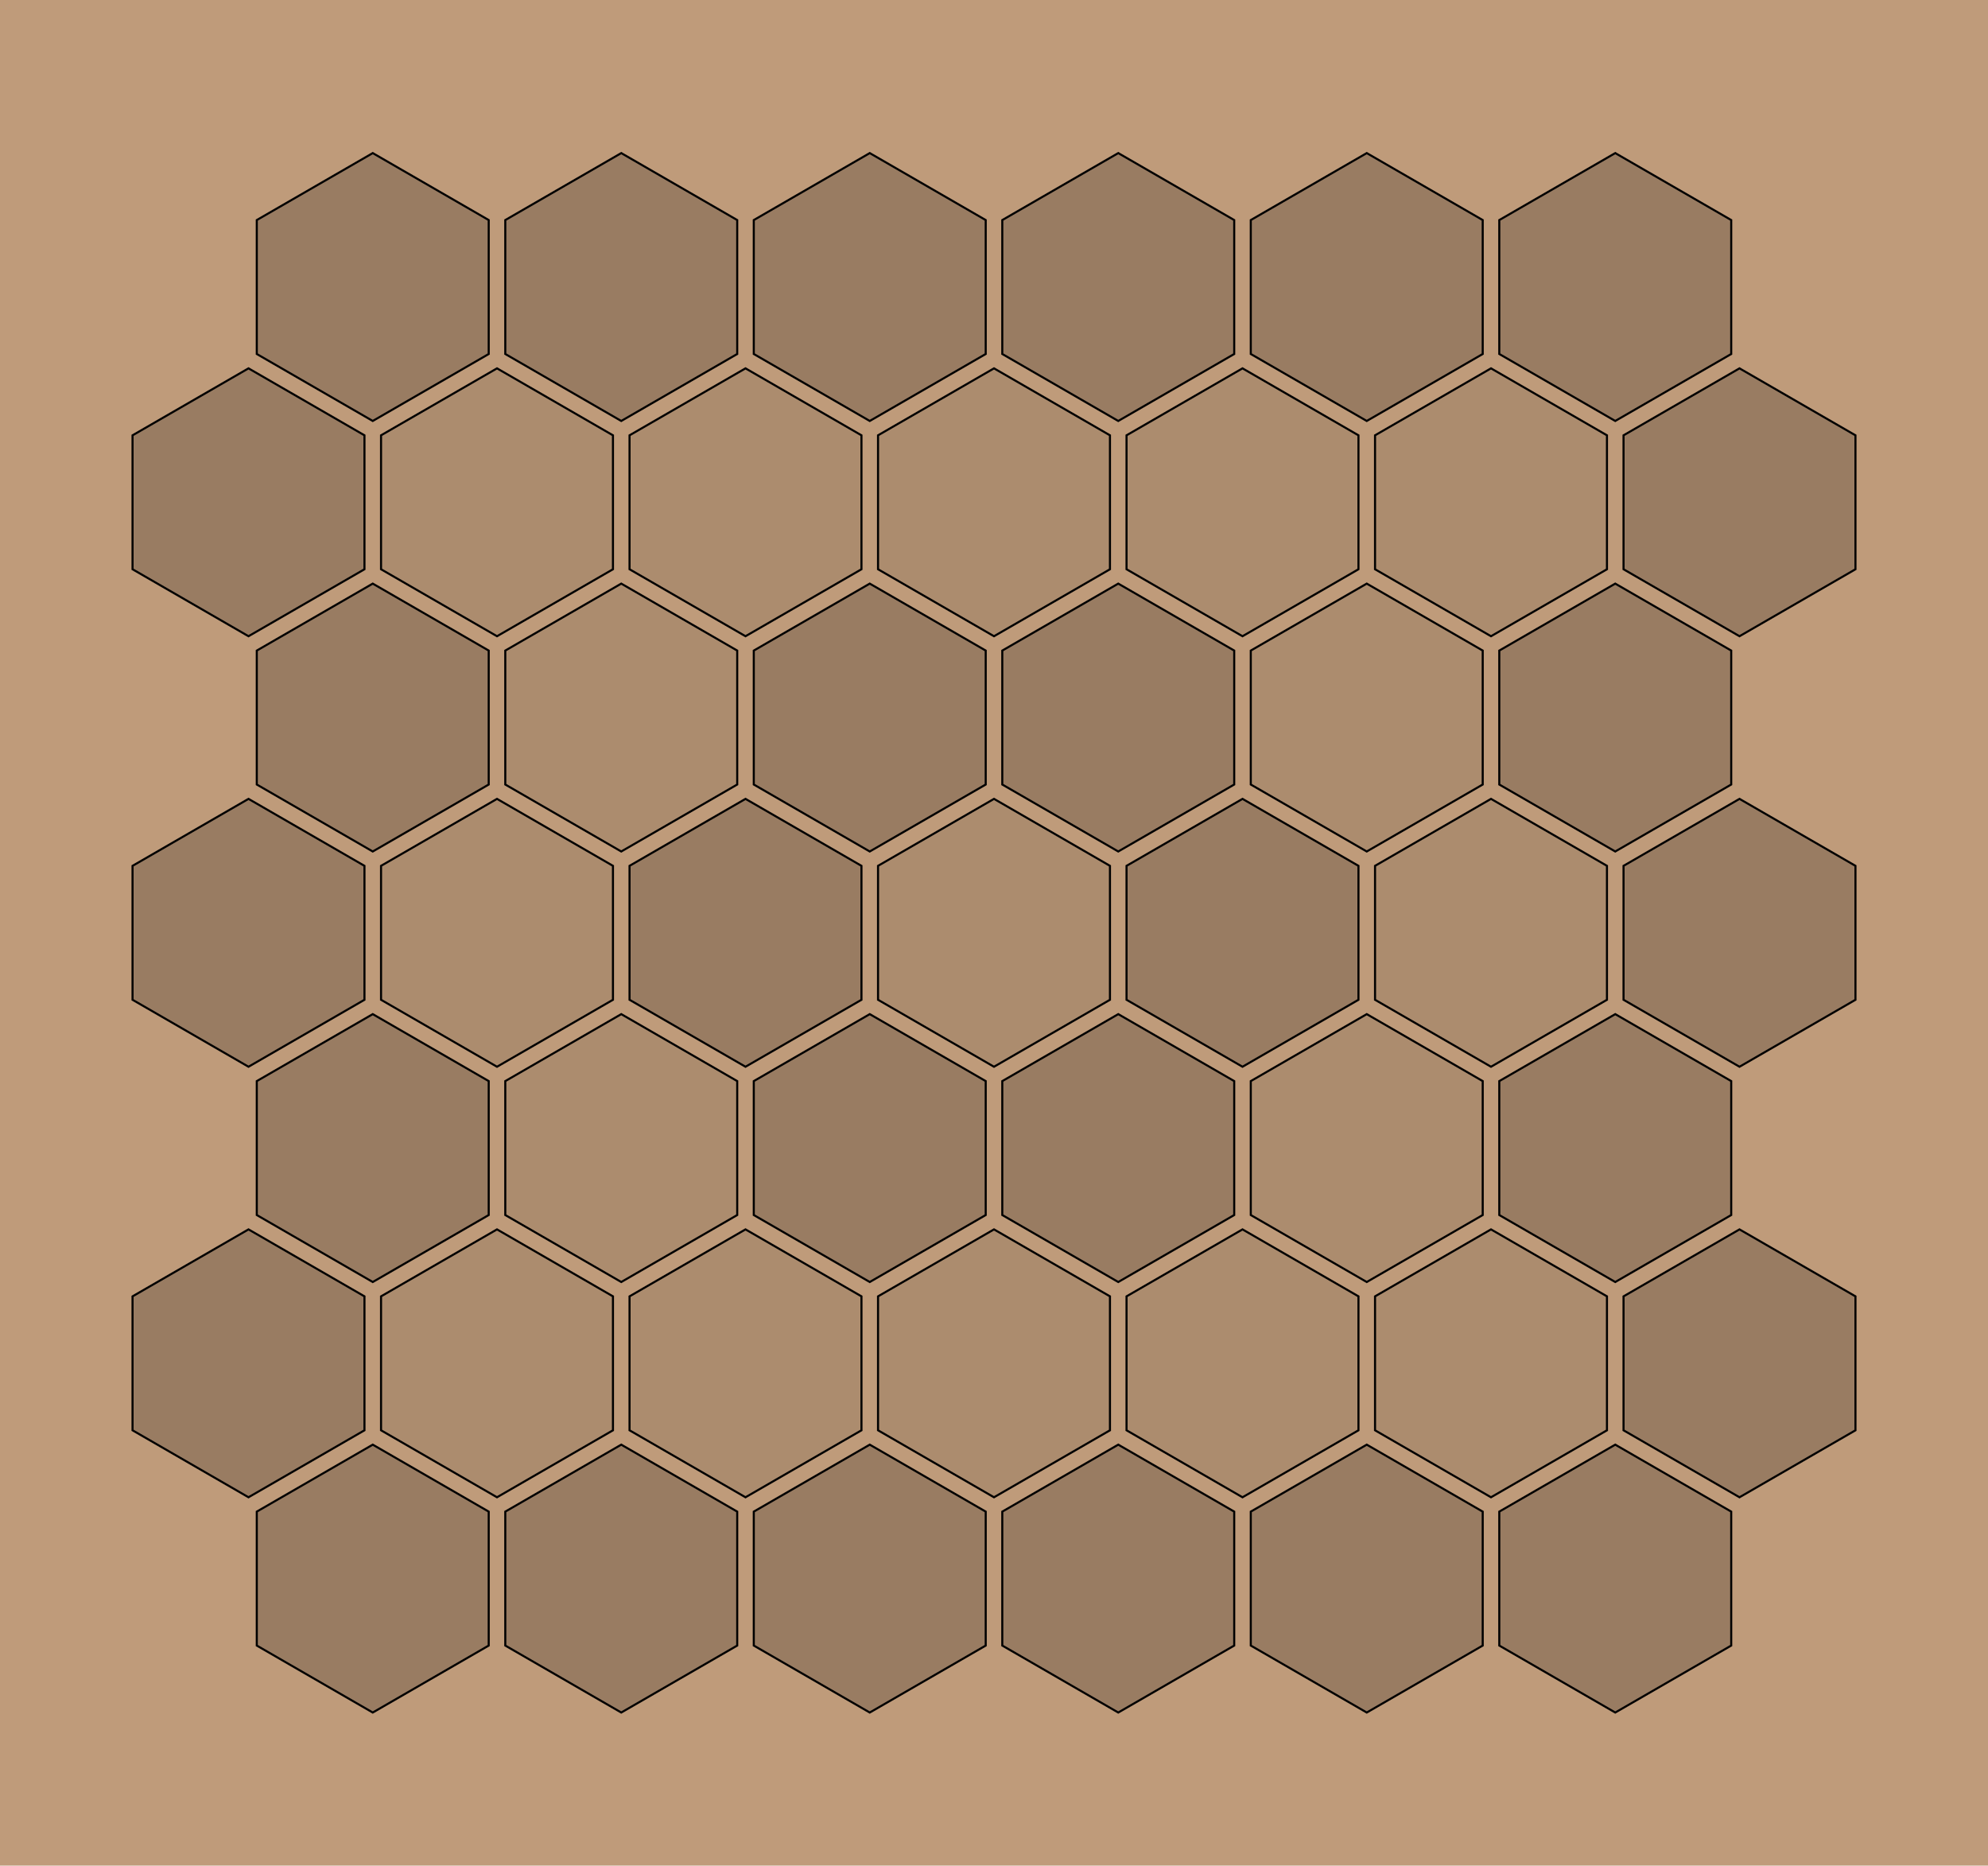 <?xml version="1.0" encoding="UTF-8"?>
<svg xmlns="http://www.w3.org/2000/svg" xmlns:xlink="http://www.w3.org/1999/xlink"
     width="24.0cm" height="22.517cm" viewBox="-2048.0 -1921.422 4096 3842.843">
<defs>
</defs>
<rect x="-2048.0" y="-1921.422" width="4096" height="3842.843" fill="#BF9B7A" />
<path d="M-1041.067,1192.267 L-1280,1054.319 L-1518.933,1192.267 L-1518.933,1468.163 L-1280,1606.111 L-1041.067,1468.163 Z" fill-opacity="0.2" stroke="black" stroke-width="4.267" />
<path d="M-529.067,1192.267 L-768,1054.319 L-1006.933,1192.267 L-1006.933,1468.163 L-768,1606.111 L-529.067,1468.163 Z" fill-opacity="0.2" stroke="black" stroke-width="4.267" />
<path d="M-17.067,1192.267 L-256,1054.319 L-494.933,1192.267 L-494.933,1468.163 L-256,1606.111 L-17.067,1468.163 Z" fill-opacity="0.2" stroke="black" stroke-width="4.267" />
<path d="M494.933,1192.267 L256,1054.319 L17.067,1192.267 L17.067,1468.163 L256,1606.111 L494.933,1468.163 Z" fill-opacity="0.2" stroke="black" stroke-width="4.267" />
<path d="M1006.933,1192.267 L768,1054.319 L529.067,1192.267 L529.067,1468.163 L768,1606.111 L1006.933,1468.163 Z" fill-opacity="0.2" stroke="black" stroke-width="4.267" />
<path d="M1518.933,1192.267 L1280,1054.319 L1041.067,1192.267 L1041.067,1468.163 L1280,1606.111 L1518.933,1468.163 Z" fill-opacity="0.2" stroke="black" stroke-width="4.267" />
<path d="M-1297.067,748.862 L-1536.0,610.914 L-1774.933,748.862 L-1774.933,1024.758 L-1536.0,1162.706 L-1297.067,1024.758 Z" fill-opacity="0.2" stroke="black" stroke-width="4.267" />
<path d="M-785.067,748.862 L-1024.0,610.914 L-1262.933,748.862 L-1262.933,1024.758 L-1024.0,1162.706 L-785.067,1024.758 Z" fill-opacity="0.1" stroke="black" stroke-width="4.267" />
<path d="M-273.067,748.862 L-512,610.914 L-750.933,748.862 L-750.933,1024.758 L-512,1162.706 L-273.067,1024.758 Z" fill-opacity="0.1" stroke="black" stroke-width="4.267" />
<path d="M238.933,748.862 L-9.679305258566017e-14,610.914 L-238.933,748.862 L-238.933,1024.758 L-1.6436819312948358e-13,1162.706 L238.933,1024.758 Z" fill-opacity="0.1" stroke="black" stroke-width="4.267" />
<path d="M750.933,748.862 L512,610.914 L273.067,748.862 L273.067,1024.758 L512,1162.706 L750.933,1024.758 Z" fill-opacity="0.1" stroke="black" stroke-width="4.267" />
<path d="M1262.933,748.862 L1024,610.914 L785.067,748.862 L785.067,1024.758 L1024,1162.706 L1262.933,1024.758 Z" fill-opacity="0.1" stroke="black" stroke-width="4.267" />
<path d="M1774.933,748.862 L1536.0,610.914 L1297.067,748.862 L1297.067,1024.758 L1536.0,1162.706 L1774.933,1024.758 Z" fill-opacity="0.2" stroke="black" stroke-width="4.267" />
<path d="M-1041.067,305.457 L-1280.0,167.509 L-1518.933,305.457 L-1518.933,581.353 L-1280.0,719.301 L-1041.067,581.353 Z" fill-opacity="0.2" stroke="black" stroke-width="4.267" />
<path d="M-529.067,305.457 L-768.0,167.509 L-1006.933,305.457 L-1006.933,581.353 L-768.0,719.301 L-529.067,581.353 Z" fill-opacity="0.1" stroke="black" stroke-width="4.267" />
<path d="M-17.067,305.457 L-256,167.509 L-494.933,305.457 L-494.933,581.353 L-256,719.301 L-17.067,581.353 Z" fill-opacity="0.2" stroke="black" stroke-width="4.267" />
<path d="M494.933,305.457 L256,167.509 L17.067,305.457 L17.067,581.353 L256,719.301 L494.933,581.353 Z" fill-opacity="0.2" stroke="black" stroke-width="4.267" />
<path d="M1006.933,305.457 L768.0,167.509 L529.067,305.457 L529.067,581.353 L768.0,719.301 L1006.933,581.353 Z" fill-opacity="0.1" stroke="black" stroke-width="4.267" />
<path d="M1518.933,305.457 L1280.0,167.509 L1041.067,305.457 L1041.067,581.353 L1280.0,719.301 L1518.933,581.353 Z" fill-opacity="0.2" stroke="black" stroke-width="4.267" />
<path d="M-1297.067,-137.948 L-1536.0,-275.896 L-1774.933,-137.948 L-1774.933,137.948 L-1536.0,275.896 L-1297.067,137.948 Z" fill-opacity="0.2" stroke="black" stroke-width="4.267" />
<path d="M-785.067,-137.948 L-1024.0,-275.896 L-1262.933,-137.948 L-1262.933,137.948 L-1024.0,275.896 L-785.067,137.948 Z" fill-opacity="0.1" stroke="black" stroke-width="4.267" />
<path d="M-273.067,-137.948 L-512.0,-275.896 L-750.933,-137.948 L-750.933,137.948 L-512.0,275.896 L-273.067,137.948 Z" fill-opacity="0.2" stroke="black" stroke-width="4.267" />
<path d="M238.933,-137.948 L1.6893785135955852e-14,-275.896 L-238.933,-137.948 L-238.933,137.948 L-5.0681355407867556e-14,275.896 L238.933,137.948 Z" fill-opacity="0.1" stroke="black" stroke-width="4.267" />
<path d="M750.933,-137.948 L512.0,-275.896 L273.067,-137.948 L273.067,137.948 L512,275.896 L750.933,137.948 Z" fill-opacity="0.2" stroke="black" stroke-width="4.267" />
<path d="M1262.933,-137.948 L1024.0,-275.896 L785.067,-137.948 L785.067,137.948 L1024.0,275.896 L1262.933,137.948 Z" fill-opacity="0.1" stroke="black" stroke-width="4.267" />
<path d="M1774.933,-137.948 L1536.0,-275.896 L1297.067,-137.948 L1297.067,137.948 L1536.0,275.896 L1774.933,137.948 Z" fill-opacity="0.2" stroke="black" stroke-width="4.267" />
<path d="M-1041.067,-581.353 L-1280.0,-719.301 L-1518.933,-581.353 L-1518.933,-305.457 L-1280.0,-167.509 L-1041.067,-305.457 Z" fill-opacity="0.2" stroke="black" stroke-width="4.267" />
<path d="M-529.067,-581.353 L-768.0,-719.301 L-1006.933,-581.353 L-1006.933,-305.457 L-768.0,-167.509 L-529.067,-305.457 Z" fill-opacity="0.1" stroke="black" stroke-width="4.267" />
<path d="M-17.067,-581.353 L-256,-719.301 L-494.933,-581.353 L-494.933,-305.457 L-256.0,-167.509 L-17.067,-305.457 Z" fill-opacity="0.2" stroke="black" stroke-width="4.267" />
<path d="M494.933,-581.353 L256,-719.301 L17.067,-581.353 L17.067,-305.457 L256.0,-167.509 L494.933,-305.457 Z" fill-opacity="0.2" stroke="black" stroke-width="4.267" />
<path d="M1006.933,-581.353 L768.0,-719.301 L529.067,-581.353 L529.067,-305.457 L768.0,-167.509 L1006.933,-305.457 Z" fill-opacity="0.1" stroke="black" stroke-width="4.267" />
<path d="M1518.933,-581.353 L1280.0,-719.301 L1041.067,-581.353 L1041.067,-305.457 L1280.0,-167.509 L1518.933,-305.457 Z" fill-opacity="0.2" stroke="black" stroke-width="4.267" />
<path d="M-1297.067,-1024.758 L-1536.0,-1162.706 L-1774.933,-1024.758 L-1774.933,-748.862 L-1536.0,-610.914 L-1297.067,-748.862 Z" fill-opacity="0.2" stroke="black" stroke-width="4.267" />
<path d="M-785.067,-1024.758 L-1024,-1162.706 L-1262.933,-1024.758 L-1262.933,-748.862 L-1024,-610.914 L-785.067,-748.862 Z" fill-opacity="0.1" stroke="black" stroke-width="4.267" />
<path d="M-273.067,-1024.758 L-512,-1162.706 L-750.933,-1024.758 L-750.933,-748.862 L-512,-610.914 L-273.067,-748.862 Z" fill-opacity="0.1" stroke="black" stroke-width="4.267" />
<path d="M238.933,-1024.758 L1.305806228575719e-13,-1162.706 L-238.933,-1024.758 L-238.933,-748.862 L6.300548231374848e-14,-610.914 L238.933,-748.862 Z" fill-opacity="0.1" stroke="black" stroke-width="4.267" />
<path d="M750.933,-1024.758 L512,-1162.706 L273.067,-1024.758 L273.067,-748.862 L512,-610.914 L750.933,-748.862 Z" fill-opacity="0.1" stroke="black" stroke-width="4.267" />
<path d="M1262.933,-1024.758 L1024.0,-1162.706 L785.067,-1024.758 L785.067,-748.862 L1024.0,-610.914 L1262.933,-748.862 Z" fill-opacity="0.1" stroke="black" stroke-width="4.267" />
<path d="M1774.933,-1024.758 L1536.0,-1162.706 L1297.067,-1024.758 L1297.067,-748.862 L1536.0,-610.914 L1774.933,-748.862 Z" fill-opacity="0.2" stroke="black" stroke-width="4.267" />
<path d="M-1041.067,-1468.163 L-1280,-1606.111 L-1518.933,-1468.163 L-1518.933,-1192.267 L-1280,-1054.319 L-1041.067,-1192.267 Z" fill-opacity="0.2" stroke="black" stroke-width="4.267" />
<path d="M-529.067,-1468.163 L-768,-1606.111 L-1006.933,-1468.163 L-1006.933,-1192.267 L-768,-1054.319 L-529.067,-1192.267 Z" fill-opacity="0.2" stroke="black" stroke-width="4.267" />
<path d="M-17.067,-1468.163 L-256,-1606.111 L-494.933,-1468.163 L-494.933,-1192.267 L-256,-1054.319 L-17.067,-1192.267 Z" fill-opacity="0.2" stroke="black" stroke-width="4.267" />
<path d="M494.933,-1468.163 L256,-1606.111 L17.067,-1468.163 L17.067,-1192.267 L256,-1054.319 L494.933,-1192.267 Z" fill-opacity="0.2" stroke="black" stroke-width="4.267" />
<path d="M1006.933,-1468.163 L768,-1606.111 L529.067,-1468.163 L529.067,-1192.267 L768,-1054.319 L1006.933,-1192.267 Z" fill-opacity="0.2" stroke="black" stroke-width="4.267" />
<path d="M1518.933,-1468.163 L1280,-1606.111 L1041.067,-1468.163 L1041.067,-1192.267 L1280,-1054.319 L1518.933,-1192.267 Z" fill-opacity="0.2" stroke="black" stroke-width="4.267" />
</svg>